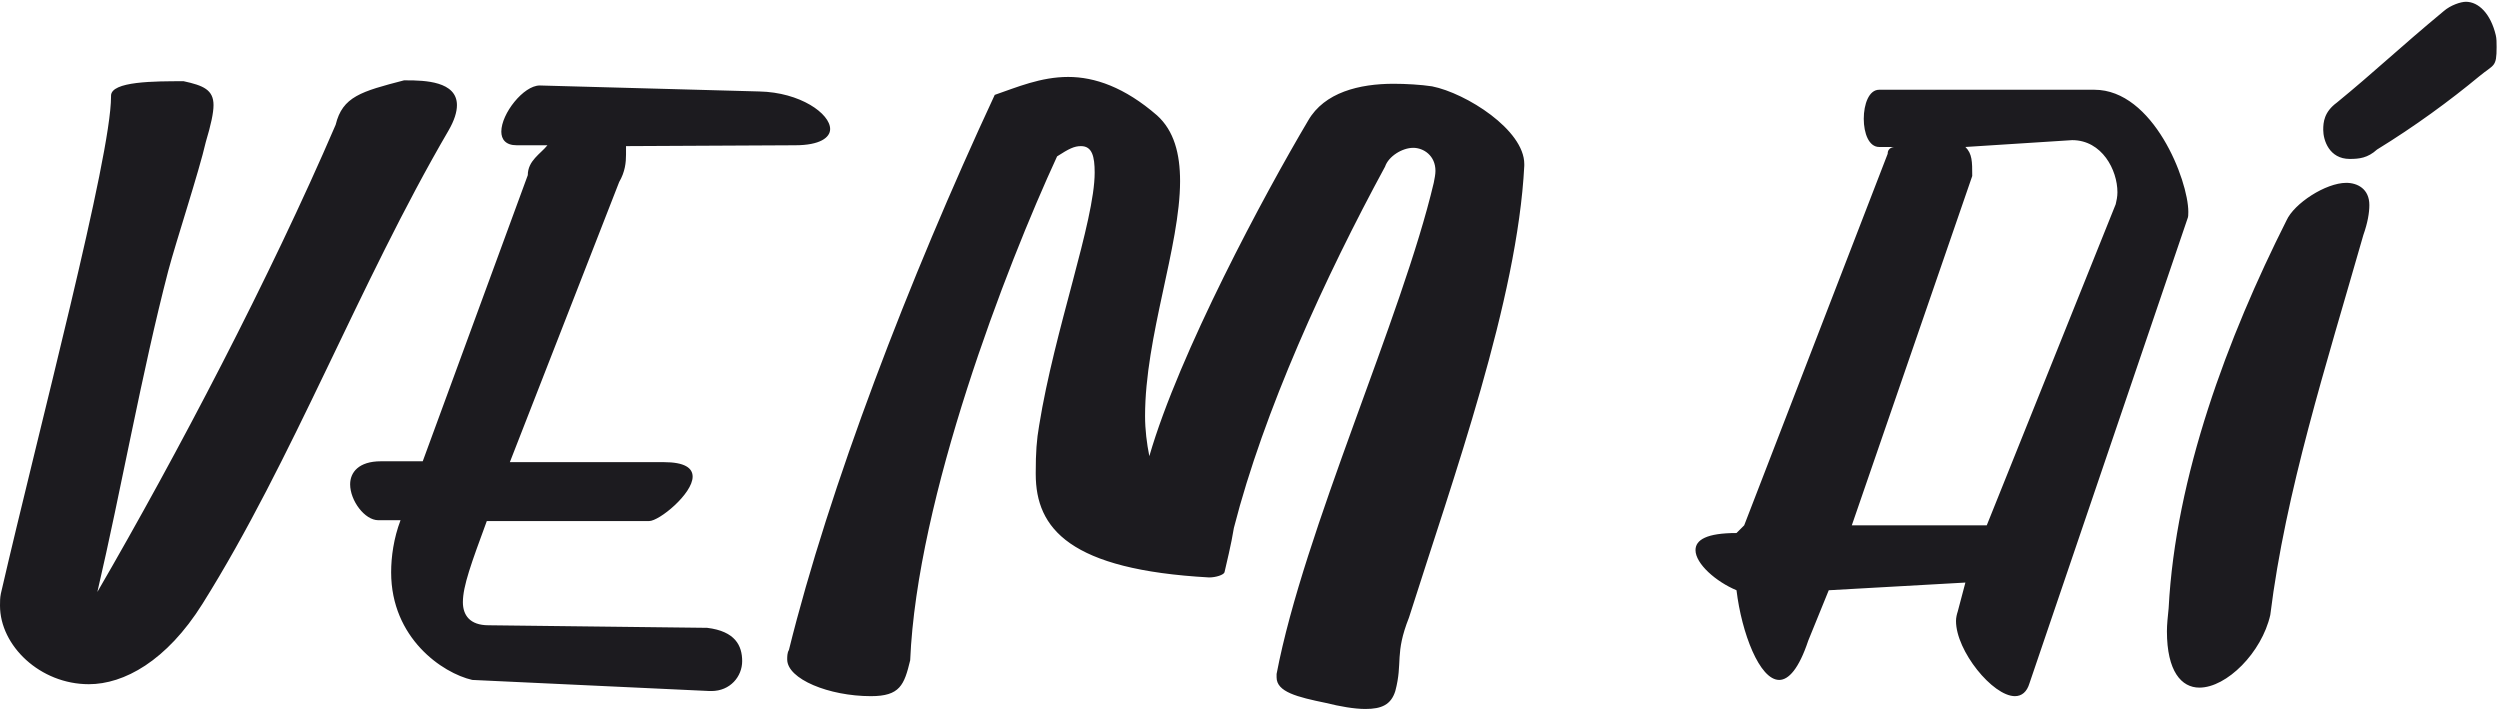 <svg width="281" height="80" viewBox="0 0 281 80" fill="none" xmlns="http://www.w3.org/2000/svg">
<path d="M10.944 66.536C13.632 55.016 15.936 41.864 18.912 30.44C19.776 27.176 22.368 19.304 23.136 15.944C23.712 14.024 24 12.68 24 11.816C24 10.088 22.848 9.608 20.64 9.128C17.376 9.128 12.48 9.128 12.48 10.76V10.856C12.48 17.672 4.416 48.008 0.096 66.728C0 67.208 0 67.592 0 68.072C0 72.584 4.512 76.904 9.984 76.904C13.92 76.904 18.72 74.312 22.752 67.88C32.928 51.656 40.32 31.976 50.4 14.696C51.072 13.544 51.36 12.584 51.36 11.816C51.36 9.128 47.712 9.032 45.696 9.032H45.408C40.608 10.28 38.496 10.856 37.728 14.024C30.336 31.208 19.968 50.984 10.944 66.536ZM60.668 9.608C58.844 9.608 56.348 12.776 56.348 14.792C56.348 15.656 56.828 16.328 58.076 16.328H61.532C60.764 17.288 59.324 18.056 59.324 19.688L47.516 51.848H42.812C40.316 51.848 39.356 53.096 39.356 54.44C39.356 56.264 40.988 58.472 42.524 58.472H45.02C44.252 60.488 43.964 62.6 43.964 64.328C43.964 71.72 49.724 75.656 53.084 76.424L79.772 77.672H79.964C82.076 77.672 83.42 76.04 83.42 74.312C83.42 72.584 82.652 70.952 79.484 70.568L54.908 70.28C52.796 70.28 52.028 69.128 52.028 67.688C52.028 65.864 52.988 63.272 54.716 58.568H72.956C74.108 58.568 77.852 55.496 77.852 53.576C77.852 52.616 76.988 51.944 74.588 51.944H57.308L69.596 20.456C70.268 19.304 70.364 18.248 70.364 17.384V16.424L89.372 16.328C92.156 16.328 93.308 15.464 93.308 14.504C93.308 12.776 89.948 10.376 85.34 10.28L60.668 9.608ZM88.673 73.064C88.481 73.352 88.481 73.832 88.481 74.12C88.481 76.328 93.185 78.248 97.889 78.248C101.153 78.248 101.633 77 102.305 74.216C103.073 55.976 113.057 30.056 118.817 17.576C120.161 16.712 120.737 16.424 121.505 16.424C122.753 16.424 123.041 17.576 123.041 19.4C123.041 24.872 118.529 37.064 116.801 47.816C116.513 49.448 116.417 50.888 116.417 53.096V53.288C116.417 59.432 120.257 64.04 135.905 64.904C136.673 64.904 137.537 64.616 137.633 64.328C137.825 63.464 138.401 61.16 138.689 59.336C142.049 46.184 148.961 31.112 155.681 18.728C156.065 17.576 157.601 16.616 158.849 16.616C160.001 16.616 161.345 17.48 161.345 19.208C161.345 19.592 161.249 20.072 161.153 20.552C157.601 35.624 146.561 59.624 143.489 75.752V76.136C143.489 77.768 145.793 78.344 149.057 79.016C150.593 79.4 152.225 79.688 153.473 79.688C155.297 79.688 156.353 79.208 156.833 77.672C157.697 74.408 156.737 73.544 158.369 69.416C163.361 53.672 170.561 33.704 171.329 18.632V18.44C171.329 14.6 164.801 10.472 160.961 9.704C159.713 9.512 157.985 9.416 156.641 9.416C152.801 9.416 148.865 10.376 147.041 13.544C142.145 21.8 132.545 39.656 129.185 51.272C128.897 49.832 128.705 48.296 128.705 46.76C128.705 37.832 132.641 27.656 132.641 20.36C132.641 17.288 131.969 14.696 130.049 12.968C126.401 9.8 123.041 8.648 120.065 8.648C116.993 8.648 114.305 9.8 111.809 10.664C102.113 31.496 93.185 54.824 88.673 73.064ZM195.183 59.912C191.823 59.912 190.575 60.68 190.575 61.832C190.575 63.368 192.879 65.384 195.183 66.344C195.759 71.144 197.775 76.424 199.983 76.424C201.039 76.424 202.191 75.176 203.247 72.008L205.551 66.344L220.911 65.48L220.047 68.744C219.951 69.032 219.855 69.416 219.855 69.8C219.855 73.16 223.983 78.248 226.479 78.248C227.247 78.248 227.823 77.768 228.111 76.808L245.871 24.584C245.967 24.392 245.967 24.104 245.967 23.816C245.967 20.264 242.031 10.088 235.407 10.088H211.215C210.063 10.088 209.487 11.72 209.487 13.352C209.487 14.984 210.063 16.52 211.215 16.52H212.943C212.943 16.52 212.175 16.52 212.175 17.288L196.047 59.048L195.183 59.912ZM208.143 59.048L221.679 19.784C221.679 18.152 221.679 17.288 220.911 16.52L232.911 15.752C236.271 15.752 237.999 19.112 237.999 21.608C237.999 22.088 237.903 22.568 237.807 22.952L223.311 59.048H208.143ZM267.179 16.808C271.403 14.216 275.339 11.336 278.699 8.552C280.331 7.208 280.619 7.592 280.619 5.288C280.619 4.808 280.619 4.328 280.523 3.944C279.947 1.544 278.603 0.2 277.163 0.2C276.587 0.2 275.435 0.584 274.667 1.256C269.579 5.48 266.891 8.072 262.667 11.528C261.227 12.584 261.131 13.736 261.131 14.6C261.131 15.752 261.803 17.864 264.107 17.864C265.163 17.864 266.123 17.768 267.179 16.808ZM257.003 24.776C250.379 37.928 244.523 53.576 243.755 68.36C243.659 69.32 243.562 70.184 243.562 70.952C243.562 75.464 245.195 77.288 247.211 77.288C250.283 77.288 254.219 73.352 255.179 69.128C256.907 55.208 261.419 41.192 265.643 26.408C266.123 25.064 266.315 23.912 266.315 23.048C266.315 21.224 264.971 20.552 263.723 20.552C261.419 20.552 257.867 22.856 257.003 24.776Z" fill="#1C1B1F"/>
</svg>
